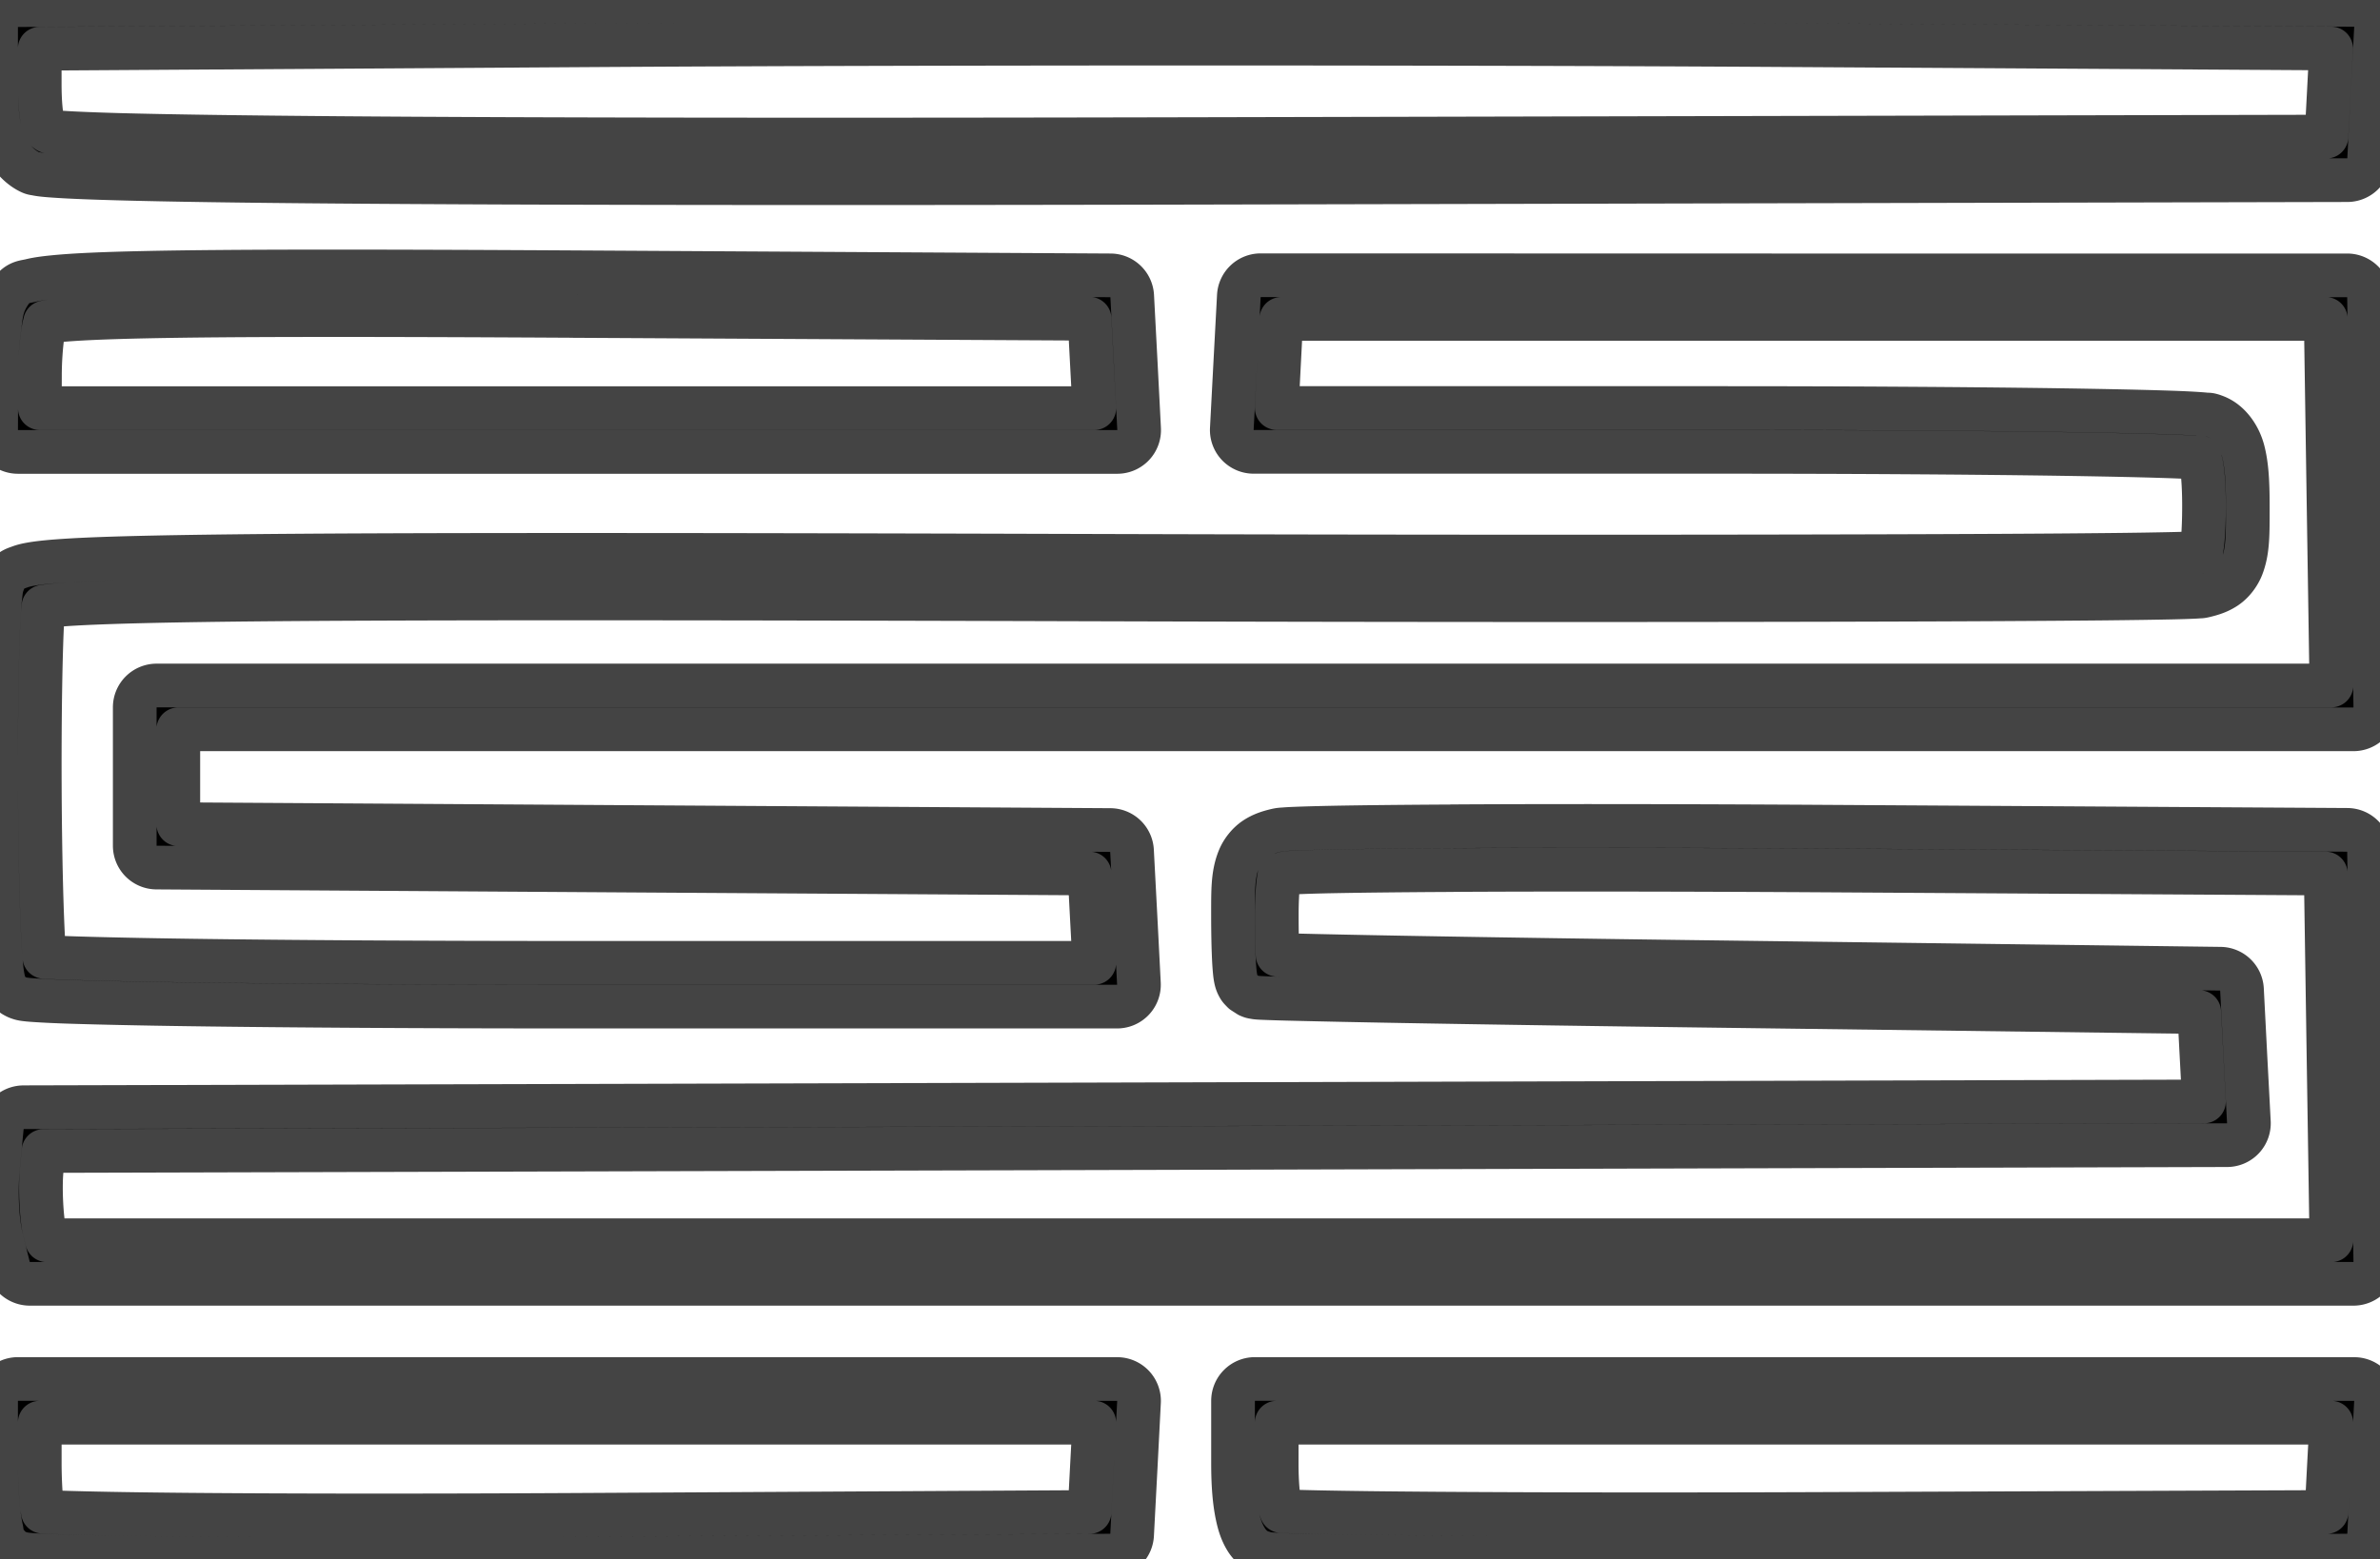 <?xml version="1.0" encoding="UTF-8" standalone="no"?>
<!-- Created with Inkscape (http://www.inkscape.org/) -->

<svg
   width="54.472mm"
   height="35.693mm"
   viewBox="0 0 54.472 35.693"
   version="1.1"
   id="svg1"
   xml:space="preserve"
   inkscape:version="1.3.1 (9b9bdc1480, 2023-11-25, custom)"
   sodipodi:docname="logo.svg"
   xmlns:inkscape="http://www.inkscape.org/namespaces/inkscape"
   xmlns:sodipodi="http://sodipodi.sourceforge.net/DTD/sodipodi-0.dtd"
   xmlns="http://www.w3.org/2000/svg"
   xmlns:svg="http://www.w3.org/2000/svg"><sodipodi:namedview
     id="namedview1"
     pagecolor="#505050"
     bordercolor="#ffffff"
     borderopacity="1"
     inkscape:showpageshadow="0"
     inkscape:pageopacity="0"
     inkscape:pagecheckerboard="1"
     inkscape:deskcolor="#505050"
     inkscape:document-units="mm"
     inkscape:zoom="2.9077441"
     inkscape:cx="137.04782"
     inkscape:cy="58.120658"
     inkscape:window-width="1866"
     inkscape:window-height="1016"
     inkscape:window-x="26"
     inkscape:window-y="23"
     inkscape:window-maximized="0"
     inkscape:current-layer="layer1" /><defs
     id="defs1" /><g
     inkscape:label="Layer 1"
     inkscape:groupmode="layer"
     id="layer1"
     transform="translate(-140.807,-78.548)"><path stroke="#444444"
       style="color:#000000;fill:#000000;stroke-linejoin:round;-inkscape-stroke:none"
       d="m 181.383,78.58 c -7.323,-0.045 -19.354,-0.044 -26.742,0.002 l -13.428,0.084 a 0.5,0.5 0 0 0 -0.496,0.5 v 1.293 c 0,0.497 0.025,0.874 0.123,1.205 0.098,0.331 0.31,0.627 0.588,0.789 0.121,0.071 0.157,0.064 0.205,0.074 0.048,0.01 0.093,0.017 0.145,0.023 0.103,0.012 0.23,0.021 0.389,0.031 0.317,0.02 0.76,0.037 1.338,0.053 1.155,0.032 2.844,0.057 5.066,0.074 4.446,0.035 11.034,0.043 19.768,0.023 l 26.193,-0.059 a 0.5,0.5 0 0 0 0.498,-0.475 l 0.078,-1.504 0.08,-1.506 a 0.5,0.5 0 0 0 -0.496,-0.527 z m -0.006,1 12.783,0.078 -0.051,0.984 -0.055,1.033 -25.721,0.057 c -8.732,0.02 -15.317,0.012 -19.756,-0.023 -2.22,-0.018 -3.904,-0.041 -5.047,-0.072 -0.571,-0.016 -1.007,-0.034 -1.303,-0.053 -0.141,-0.009 -0.246,-0.017 -0.316,-0.025 -0.044,-0.028 -0.072,-0.039 -0.113,-0.178 -0.048,-0.163 -0.082,-0.468 -0.082,-0.922 v -0.795 l 12.93,-0.082 c 7.382,-0.046 19.414,-0.047 26.73,-0.002 z m -27.441,5.201 c -4.828,-0.027 -7.91,-0.027 -9.818,0.014 -0.954,0.02 -1.613,0.05 -2.064,0.094 -0.226,0.022 -0.397,0.045 -0.547,0.082 -0.15,0.037 -0.311,0.021 -0.492,0.307 -0.182,0.287 -0.182,0.491 -0.225,0.805 -0.043,0.314 -0.067,0.682 -0.068,1.051 l -0.004,1.258 a 0.5,0.5 0 0 0 0.5,0.502 h 12.58 12.582 a 0.5,0.5 0 0 0 0.498,-0.527 l -0.078,-1.521 -0.08,-1.521 a 0.5,0.5 0 0 0 -0.496,-0.473 z m 15.723,0.068 a 0.5,0.5 0 0 0 -0.498,0.473 L 169.08,86.844 169,88.365 a 0.5,0.5 0 0 0 0.5,0.527 h 10.707 c 2.942,0 5.665,0.018 7.678,0.047 1.007,0.015 1.835,0.032 2.424,0.051 0.294,0.009 0.53,0.019 0.691,0.029 0.07,0.004 0.118,0.008 0.156,0.012 -0.007,-0.011 -0.019,-0.056 0.019,0.09 0.044,0.165 0.076,0.505 0.076,1.014 0,0.618 -0.042,0.959 -0.068,1.029 -0.013,0.035 0.005,0.002 0.006,0.002 6.1e-4,-4.11e-4 -0.049,0.021 -0.139,0.045 -0.023,0.002 -0.059,0.004 -0.105,0.006 -0.098,0.004 -0.24,0.008 -0.422,0.012 -0.363,0.008 -0.882,0.017 -1.539,0.023 -1.315,0.014 -3.18,0.023 -5.457,0.029 -4.554,0.013 -10.755,0.012 -17.502,-0.008 -10.121,-0.03 -16.262,-0.033 -19.893,0.008 -1.815,0.021 -3.001,0.05 -3.756,0.096 -0.377,0.023 -0.646,0.049 -0.85,0.084 -0.102,0.018 -0.186,0.036 -0.281,0.072 -0.095,0.036 -0.258,0.071 -0.361,0.34 -0.052,0.135 -0.052,0.199 -0.065,0.303 -0.013,0.103 -0.024,0.225 -0.033,0.367 -0.019,0.284 -0.032,0.65 -0.043,1.074 -0.022,0.847 -0.03,1.922 -0.025,2.988 0.005,1.066 0.023,2.123 0.053,2.932 0.015,0.404 0.033,0.745 0.055,1.002 0.011,0.129 0.022,0.234 0.037,0.328 0.008,0.047 0.015,0.09 0.029,0.143 0.015,0.052 -0.006,0.108 0.146,0.26 3.8e-4,3.8e-4 0.05,0.044 0.07,0.059 0.02,0.014 0.038,0.023 0.053,0.031 0.03,0.016 0.052,0.025 0.07,0.031 0.036,0.013 0.058,0.019 0.078,0.023 0.04,0.009 0.07,0.012 0.104,0.016 0.066,0.008 0.141,0.013 0.234,0.019 0.188,0.012 0.447,0.025 0.775,0.035 0.657,0.021 1.589,0.041 2.73,0.057 2.284,0.032 5.405,0.051 8.818,0.051 h 12.406 a 0.5,0.5 0 0 0 0.498,-0.525 l -0.078,-1.521 -0.08,-1.521 a 0.5,0.5 0 0 0 -0.496,-0.475 l -10.914,-0.068 -10.418,-0.066 v -1.088 -1.084 h 24.643 25.141 a 0.5,0.5 0 0 0 0.5,-0.508 l -0.072,-4.697 -0.072,-4.695 a 0.5,0.5 0 0 0 -0.5,-0.492 h -12.436 z m -15.729,0.932 11.814,0.064 0.055,1.051 0.053,0.996 h -12.055 -12.078 l 0.002,-0.756 c 9.4e-4,-0.323 0.025,-0.657 0.061,-0.92 0.025,-0.188 0.045,-0.24 0.055,-0.289 0.076,-0.015 0.16,-0.03 0.314,-0.045 0.399,-0.039 1.044,-0.068 1.986,-0.088 1.886,-0.04 4.968,-0.041 9.793,-0.014 z m 16.203,0.068 h 11.961 11.943 l 0.064,4.203 0.065,4.189 H 169.533 144.391 a 0.5,0.5 0 0 0 -0.5,0.5 v 1.584 1.584 a 0.5,0.5 0 0 0 0.498,0.5 l 10.914,0.07 10.441,0.066 0.055,1.051 0.053,0.994 h -11.879 c -3.409,0 -6.528,-0.019 -8.805,-0.051 -1.138,-0.016 -2.068,-0.036 -2.713,-0.057 -0.275,-0.009 -0.469,-0.018 -0.633,-0.027 -3e-5,0 2e-5,-0.002 0,-0.002 -0.019,-0.229 -0.036,-0.56 -0.051,-0.955 -0.029,-0.791 -0.048,-1.84 -0.053,-2.898 -0.005,-1.058 0.004,-2.127 0.025,-2.959 0.011,-0.416 0.024,-0.773 0.041,-1.035 0.005,-0.071 0.011,-0.114 0.016,-0.17 0.142,-0.02 0.327,-0.042 0.637,-0.061 0.719,-0.043 1.898,-0.075 3.707,-0.096 3.617,-0.041 9.757,-0.038 19.877,-0.008 6.749,0.02 12.951,0.021 17.508,0.008 2.278,-0.006 4.145,-0.016 5.465,-0.029 0.66,-0.007 1.182,-0.015 1.553,-0.023 0.185,-0.004 0.333,-0.009 0.443,-0.014 0.055,-0.002 0.1,-0.005 0.141,-0.008 0.04,-0.003 0.053,0.002 0.143,-0.02 0.156,-0.038 0.317,-0.085 0.479,-0.195 0.162,-0.11 0.297,-0.289 0.367,-0.473 0.14,-0.367 0.133,-0.748 0.133,-1.385 0,-0.543 -0.021,-0.936 -0.109,-1.27 -0.088,-0.333 -0.314,-0.658 -0.631,-0.779 -0.151,-0.058 -0.161,-0.04 -0.225,-0.047 -0.063,-0.007 -0.137,-0.012 -0.227,-0.018 -0.179,-0.011 -0.419,-0.022 -0.719,-0.031 -0.599,-0.019 -1.433,-0.036 -2.443,-0.051 -2.02,-0.029 -4.745,-0.047 -7.691,-0.047 h -10.18 l 0.051,-0.996 z m 3.904,11.617 c -1.134,0.006 -2.074,0.016 -2.754,0.029 -0.34,0.007 -0.616,0.015 -0.82,0.023 -0.102,0.004 -0.186,0.008 -0.256,0.014 -0.07,0.005 -0.105,0.004 -0.203,0.027 -0.155,0.038 -0.313,0.086 -0.471,0.191 -0.158,0.105 -0.295,0.277 -0.367,0.455 -0.145,0.356 -0.139,0.718 -0.139,1.303 0,0.369 0.007,0.712 0.019,0.973 0.006,0.131 0.014,0.239 0.023,0.33 0.005,0.046 0.01,0.085 0.019,0.133 0.005,0.024 0.01,0.05 0.023,0.09 0.007,0.02 0.015,0.043 0.033,0.078 0.009,0.017 0.02,0.038 0.037,0.062 0.017,0.024 0.078,0.084 0.078,0.084 0.003,0.002 0.131,0.084 0.131,0.084 2.9e-4,1.3e-4 0.046,0.019 0.06,0.023 0.029,0.008 0.044,0.01 0.057,0.012 0.024,0.004 0.037,0.007 0.049,0.008 0.024,0.003 0.043,0.004 0.066,0.006 0.048,0.003 0.108,0.005 0.186,0.008 0.155,0.006 0.378,0.013 0.662,0.019 0.568,0.014 1.381,0.031 2.383,0.049 2.003,0.036 4.757,0.077 7.777,0.115 l 10.512,0.135 0.055,1.051 0.053,0.996 -24.689,0.066 -25.215,0.066 a 0.5,0.5 0 0 0 -0.496,0.453 l -0.086,0.896 c -0.053,0.558 -0.033,1.224 0.084,1.691 l 0.156,0.625 a 0.5,0.5 0 0 0 0.484,0.377 h 26.592 26.592 a 0.5,0.5 0 0 0 0.5,-0.508 l -0.072,-4.695 -0.072,-4.697 a 0.5,0.5 0 0 0 -0.496,-0.492 l -11.906,-0.072 c -3.276,-0.02 -6.321,-0.023 -8.59,-0.01 z m 0.006,1 c 2.263,-0.013 5.306,-0.01 8.578,0.01 l 11.416,0.07 0.064,4.207 0.065,4.188 h -26.084 -26.201 l -0.062,-0.246 c -0.055,-0.22 -0.1,-0.923 -0.059,-1.352 l 0.043,-0.445 24.762,-0.066 25.215,-0.068 a 0.5,0.5 0 0 0 0.498,-0.525 l -0.08,-1.52 -0.078,-1.521 a 0.5,0.5 0 0 0 -0.494,-0.473 l -10.98,-0.141 c -3.019,-0.038 -5.771,-0.079 -7.771,-0.115 -1,-0.018 -1.812,-0.035 -2.375,-0.049 -0.197,-0.005 -0.32,-0.009 -0.453,-0.014 -0.011,-0.236 -0.018,-0.551 -0.018,-0.896 0,-0.563 0.043,-0.869 0.066,-0.926 0.011,-0.028 -0.008,0.001 -0.006,0 0.002,-0.001 0.048,-0.025 0.152,-0.051 -0.057,0.014 -0.011,0.002 0.041,-0.002 0.052,-0.004 0.129,-0.008 0.225,-0.012 0.191,-0.008 0.461,-0.017 0.797,-0.023 0.672,-0.013 1.609,-0.023 2.74,-0.029 z M 141.217,110.117 a 0.5,0.5 0 0 0 -0.5,0.5 v 1.41 c 0,0.405 0.019,0.792 0.055,1.105 0.018,0.157 0.038,0.293 0.066,0.416 0.028,0.123 -0.012,0.209 0.203,0.424 3.8e-4,3.8e-4 0.05,0.044 0.07,0.059 0.02,0.014 0.038,0.023 0.053,0.031 0.03,0.016 0.052,0.025 0.07,0.031 0.008,0.003 0.011,0.002 0.018,0.004 0.024,0.008 0.047,0.014 0.062,0.018 0.041,0.009 0.07,0.014 0.104,0.018 0.066,0.008 0.141,0.014 0.234,0.019 0.187,0.011 0.445,0.02 0.771,0.029 0.653,0.018 1.578,0.033 2.713,0.043 2.269,0.02 5.371,0.023 8.762,0.004 l 12.324,-0.068 a 0.5,0.5 0 0 0 0.496,-0.475 l 0.08,-1.521 0.078,-1.521 a 0.5,0.5 0 0 0 -0.498,-0.525 h -12.582 z m 28.311,0 a 0.5,0.5 0 0 0 -0.5,0.5 v 1.434 c 0,0.472 0.029,0.867 0.098,1.191 0.034,0.162 0.076,0.307 0.146,0.447 0.071,0.14 0.174,0.302 0.396,0.393 v -0.002 c 0.033,0.013 0.028,0.006 0.047,0.012 l -0.002,0.006 a 0.5,0.5 0 0 0 0.012,-0.002 c 0.033,0.009 0.076,0.023 0.096,0.025 0.031,0.004 0.06,0.005 0.092,0.008 0.064,0.005 0.143,0.011 0.238,0.016 0.191,0.008 0.454,0.015 0.785,0.021 0.662,0.014 1.592,0.025 2.727,0.033 2.269,0.016 5.351,0.021 8.699,0.008 l 12.17,-0.047 a 0.5,0.5 0 0 0 0.498,-0.475 l 0.078,-1.521 0.08,-1.521 a 0.5,0.5 0 0 0 -0.5,-0.525 h -12.58 z m -27.811,1 h 12.08 12.055 l -0.053,0.994 -0.055,1.051 -11.85,0.066 c -3.387,0.019 -6.486,0.016 -8.748,-0.004 -1.131,-0.01 -2.054,-0.025 -2.695,-0.043 -0.288,-0.008 -0.499,-0.016 -0.664,-0.025 -0.007,-0.047 -0.015,-0.076 -0.021,-0.135 -0.03,-0.263 -0.049,-0.623 -0.049,-0.994 z m 28.311,0 h 12.08 12.055 l -0.053,0.994 -0.055,1.051 -11.697,0.045 c -3.345,0.013 -6.424,0.008 -8.688,-0.008 -1.132,-0.008 -2.06,-0.019 -2.713,-0.033 -0.327,-0.007 -0.587,-0.014 -0.764,-0.021 -0.026,-0.001 -0.036,-0.003 -0.059,-0.004 -0.011,-0.035 -0.019,-0.05 -0.031,-0.105 -0.045,-0.214 -0.076,-0.558 -0.076,-0.984 z"
       id="path1" /></g></svg>
